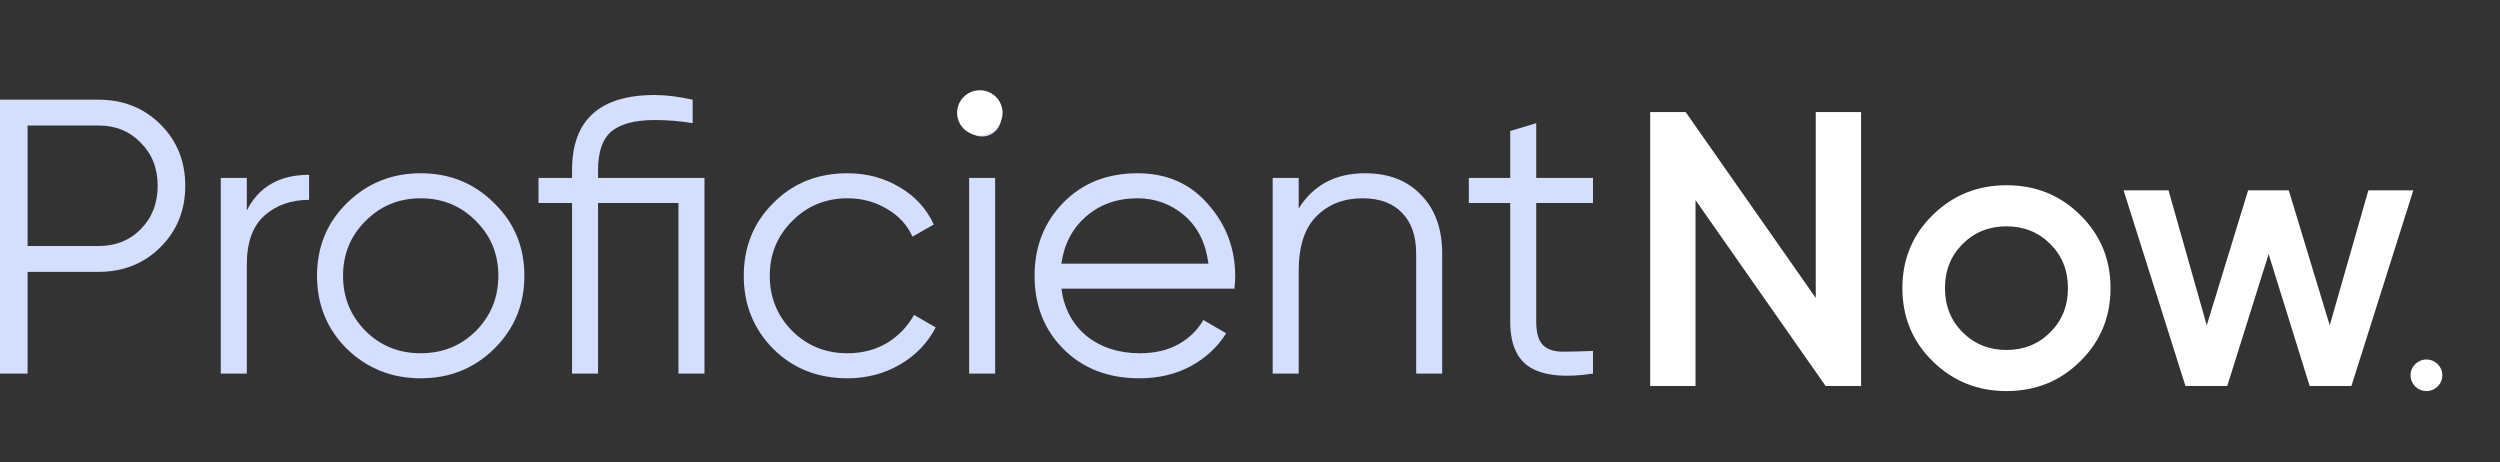 <svg width="200" height="37" viewBox="0 0 200 37" fill="none" xmlns="http://www.w3.org/2000/svg">
<rect x="0" y="0" width="200" height="37" fill="#333333" stroke="none"/>
<path d="M7.884 7.975C9.86 7.975 11.51 8.632 12.835 9.947C14.159 11.262 14.822 12.9 14.822 14.862C14.822 16.823 14.159 18.462 12.835 19.776C11.51 21.091 9.86 21.749 7.884 21.749H2.207V29.888H0V7.975H7.884ZM7.884 19.682C9.25 19.682 10.375 19.234 11.258 18.336C12.162 17.418 12.614 16.26 12.614 14.862C12.614 13.463 12.162 12.316 11.258 11.418C10.375 10.5 9.25 10.041 7.884 10.041H2.207V19.682H7.884Z" fill="#D4DEFE"/>
<path d="M19.744 16.834C20.711 14.935 22.371 13.985 24.726 13.985V15.989C23.296 15.989 22.109 16.406 21.163 17.241C20.216 18.076 19.744 19.39 19.744 21.185V29.888H17.662V14.236H19.744V16.834Z" fill="#D4DEFE"/>
<path d="M39.522 27.916C37.924 29.481 35.969 30.264 33.656 30.264C31.343 30.264 29.378 29.481 27.759 27.916C26.161 26.33 25.362 24.379 25.362 22.062C25.362 19.746 26.161 17.805 27.759 16.239C29.378 14.653 31.343 13.86 33.656 13.86C35.969 13.86 37.924 14.653 39.522 16.239C41.14 17.805 41.95 19.746 41.95 22.062C41.95 24.379 41.14 26.33 39.522 27.916ZM29.241 26.476C30.439 27.666 31.911 28.26 33.656 28.26C35.401 28.26 36.873 27.666 38.071 26.476C39.269 25.266 39.868 23.794 39.868 22.062C39.868 20.33 39.269 18.869 38.071 17.68C36.873 16.469 35.401 15.864 33.656 15.864C31.911 15.864 30.439 16.469 29.241 17.68C28.043 18.869 27.444 20.33 27.444 22.062C27.444 23.794 28.043 25.266 29.241 26.476Z" fill="#D4DEFE"/>
<path d="M56.358 14.236V29.888H54.277V16.24H47.844V29.888H45.763V16.24H43.082V14.236H45.763V13.61C45.763 9.603 47.97 7.6 52.385 7.6C53.268 7.6 54.277 7.725 55.413 7.975V9.854C54.424 9.687 53.415 9.603 52.385 9.603C50.808 9.603 49.652 9.906 48.916 10.511C48.202 11.116 47.844 12.149 47.844 13.61V14.236H56.358Z" fill="#D4DEFE"/>
<path d="M67.794 30.264C65.419 30.264 63.442 29.481 61.866 27.916C60.289 26.33 59.501 24.379 59.501 22.062C59.501 19.746 60.289 17.805 61.866 16.239C63.442 14.653 65.419 13.86 67.794 13.86C69.35 13.86 70.748 14.236 71.988 14.987C73.229 15.718 74.133 16.709 74.7 17.961L72.998 18.932C72.577 17.992 71.894 17.252 70.948 16.709C70.023 16.146 68.972 15.864 67.794 15.864C66.049 15.864 64.578 16.469 63.379 17.68C62.181 18.869 61.582 20.33 61.582 22.062C61.582 23.794 62.181 25.266 63.379 26.476C64.578 27.666 66.049 28.26 67.794 28.26C68.972 28.26 70.023 27.989 70.948 27.447C71.873 26.883 72.598 26.132 73.124 25.192L74.858 26.194C74.206 27.447 73.25 28.438 71.988 29.168C70.727 29.899 69.329 30.264 67.794 30.264Z" fill="#D4DEFE"/>
<path d="M79.644 10.479C79.349 10.771 78.992 10.917 78.571 10.917C78.151 10.917 77.793 10.771 77.499 10.479C77.205 10.187 77.058 9.832 77.058 9.415C77.058 8.997 77.205 8.643 77.499 8.35C77.793 8.058 78.151 7.912 78.571 7.912C78.992 7.912 79.349 8.058 79.644 8.35C79.938 8.643 80.085 8.997 80.085 9.415C80.085 9.832 79.938 10.187 79.644 10.479ZM77.531 29.888V14.236H79.612V29.888H77.531Z" fill="#D4DEFE"/>
<path d="M90.998 13.86C93.332 13.86 95.213 14.685 96.643 16.333C98.094 17.961 98.819 19.892 98.819 22.125C98.819 22.354 98.797 22.678 98.755 23.095H84.912C85.122 24.681 85.795 25.944 86.93 26.883C88.086 27.801 89.505 28.26 91.187 28.26C92.385 28.26 93.415 28.02 94.277 27.54C95.161 27.04 95.823 26.392 96.264 25.599L98.094 26.664C97.4 27.77 96.454 28.646 95.255 29.293C94.057 29.94 92.69 30.264 91.155 30.264C88.675 30.264 86.657 29.492 85.101 27.947C83.545 26.403 82.767 24.441 82.767 22.062C82.767 19.725 83.535 17.773 85.069 16.208C86.604 14.643 88.58 13.86 90.998 13.86ZM90.998 15.864C89.358 15.864 87.981 16.354 86.867 17.335C85.774 18.295 85.122 19.547 84.912 21.092H96.674C96.464 19.443 95.823 18.16 94.751 17.241C93.678 16.323 92.427 15.864 90.998 15.864Z" fill="#D4DEFE"/>
<path d="M109.194 13.86C111.106 13.86 112.609 14.445 113.703 15.613C114.817 16.761 115.375 18.316 115.375 20.278V29.888H113.293V20.278C113.293 18.88 112.915 17.794 112.157 17.022C111.422 16.25 110.371 15.864 109.004 15.864C107.49 15.864 106.261 16.344 105.315 17.304C104.368 18.243 103.896 19.704 103.896 21.686V29.888H101.814V14.236H103.896V16.678C105.073 14.8 106.838 13.86 109.194 13.86Z" fill="#D4DEFE"/>
<path d="M127.44 16.24H122.899V25.725C122.899 26.581 123.067 27.196 123.404 27.572C123.74 27.927 124.245 28.114 124.917 28.135C125.59 28.135 126.431 28.114 127.44 28.073V29.888C125.233 30.222 123.572 30.066 122.457 29.419C121.365 28.772 120.817 27.54 120.817 25.725V16.24H117.506V14.236H120.817V10.48L122.899 9.854V14.236H127.44V16.24Z" fill="#D4DEFE"/>
<path d="M145.26 8.965H148.886V30.878H146.048L135.642 16.008V30.878H132.015V8.965H134.853L145.26 23.834V8.965ZM160.516 31.285C158.204 31.285 156.238 30.492 154.619 28.906C153.001 27.32 152.191 25.368 152.191 23.052C152.191 20.735 153.001 18.784 154.619 17.198C156.238 15.612 158.204 14.819 160.516 14.819C162.85 14.819 164.816 15.612 166.414 17.198C168.033 18.784 168.842 20.735 168.842 23.052C168.842 25.368 168.033 27.32 166.414 28.906C164.816 30.492 162.85 31.285 160.516 31.285ZM157.016 26.589C157.962 27.528 159.129 27.998 160.516 27.998C161.904 27.998 163.071 27.528 164.017 26.589C164.963 25.65 165.436 24.471 165.436 23.052C165.436 21.633 164.963 20.454 164.017 19.514C163.071 18.575 161.904 18.106 160.516 18.106C159.129 18.106 157.962 18.575 157.016 19.514C156.07 20.454 155.597 21.633 155.597 23.052C155.597 24.471 156.07 25.65 157.016 26.589ZM189.47 15.226H193.065L188.114 30.878H184.771L181.491 20.328L178.18 30.878H174.837L169.886 15.226H173.481L176.54 26.026L179.852 15.226H183.1L186.379 26.026L189.47 15.226Z" fill="white"/>
<path d="M194.114 31.284C194.817 31.284 195.386 30.719 195.386 30.022C195.386 29.325 194.817 28.76 194.114 28.76C193.412 28.76 192.843 29.325 192.843 30.022C192.843 30.719 193.412 31.284 194.114 31.284Z" fill="white"/>
<path d="M78.386 10.829C79.391 10.829 80.204 10.021 80.204 9.025C80.204 8.028 79.391 7.22 78.386 7.22C77.382 7.22 76.568 8.028 76.568 9.025C76.568 10.021 77.382 10.829 78.386 10.829Z" fill="white"/>
</svg>
